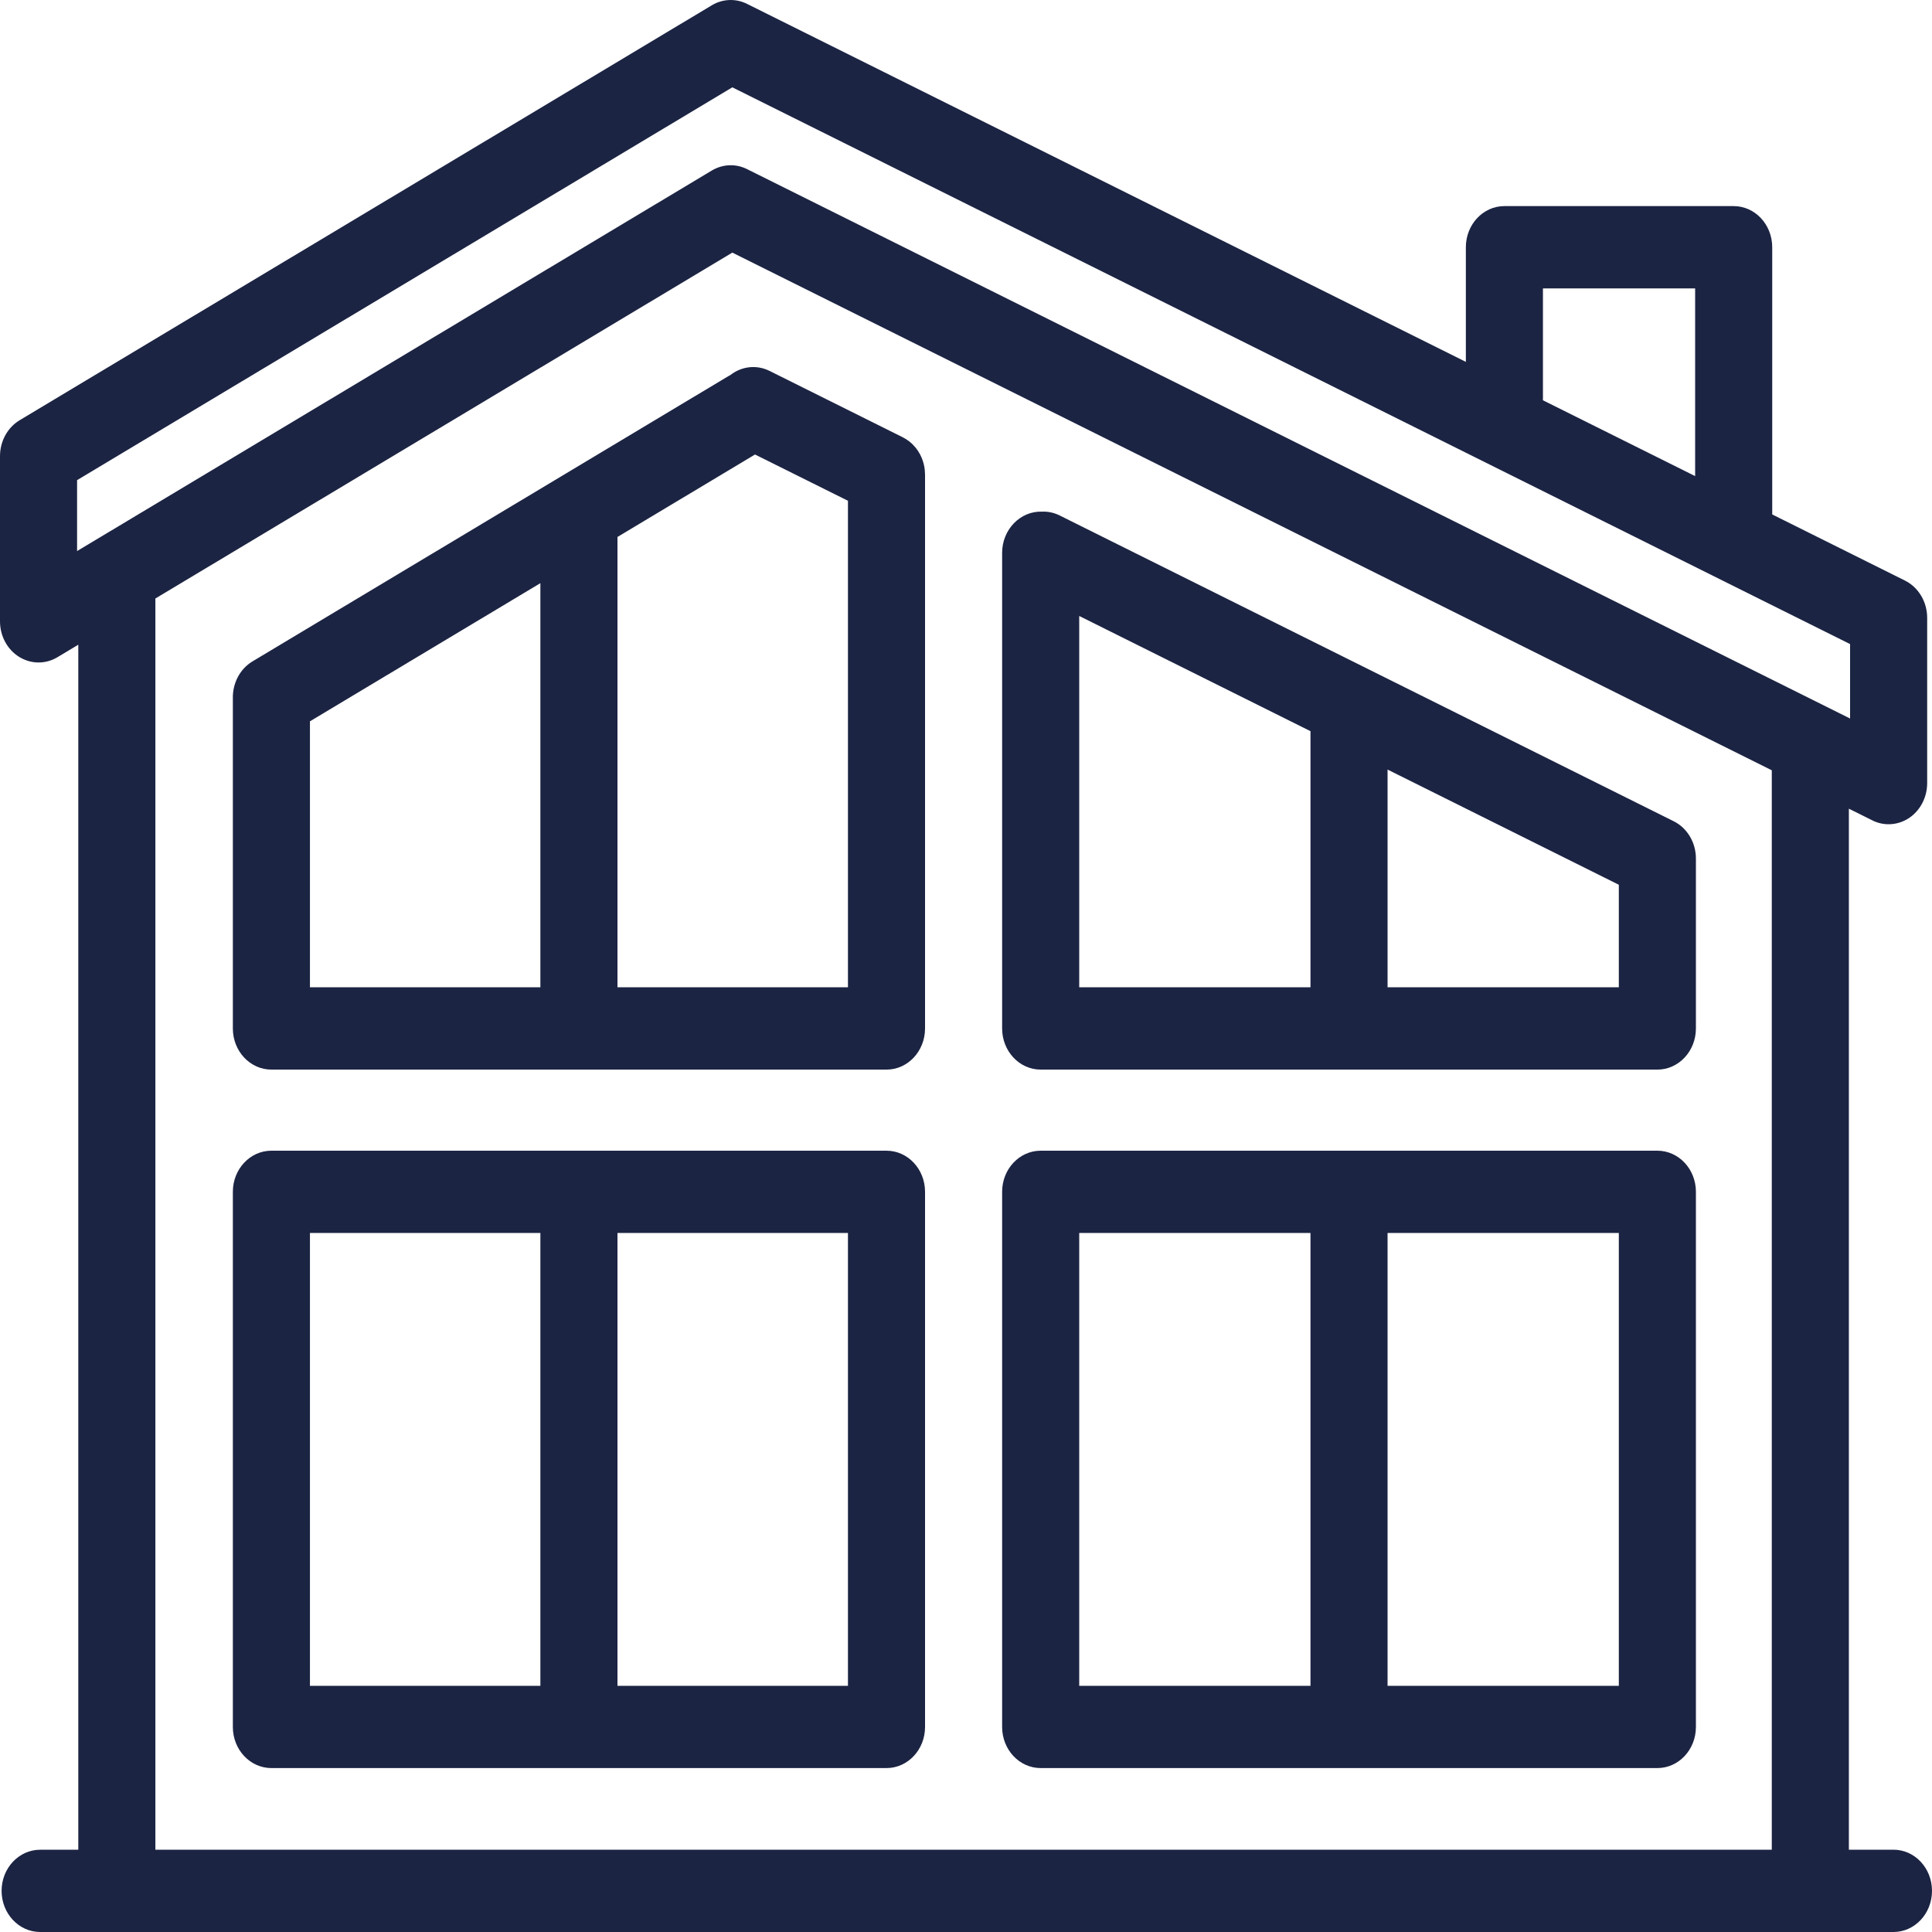 <svg width="40" height="40" viewBox="0 0 40 40" fill="none" xmlns="http://www.w3.org/2000/svg">
<path fill-rule="evenodd" clip-rule="evenodd" d="M39.202 38.296H38.279V16.743L38.765 16.985C38.872 17.039 38.987 17.065 39.102 17.065C39.252 17.065 39.401 17.02 39.531 16.932C39.761 16.775 39.9 16.504 39.9 16.213V12.792C39.9 12.461 39.721 12.16 39.44 12.02L36.692 10.651V5.119C36.692 4.648 36.334 4.267 35.894 4.267H31.147C30.706 4.267 30.349 4.648 30.349 5.119V7.492L15.466 0.08C15.233 -0.036 14.962 -0.025 14.738 0.109L0.407 8.7C0.156 8.851 0 9.135 0 9.443V12.864C0 13.167 0.15 13.447 0.395 13.599C0.64 13.752 0.942 13.755 1.189 13.607L1.621 13.348V38.297H0.831C0.391 38.297 0.033 38.678 0.033 39.148C0.033 39.619 0.391 40 0.831 40H2.419H37.481H39.202C39.643 40 40 39.619 40 39.148C40 38.678 39.643 38.296 39.202 38.296ZM31.945 8.257V5.971H35.096V9.857L31.944 8.287L31.944 8.274C31.945 8.269 31.945 8.263 31.945 8.257ZM1.596 9.941L15.162 1.808L38.304 13.335V14.876L15.466 3.501C15.359 3.448 15.244 3.421 15.129 3.421C14.994 3.421 14.859 3.458 14.738 3.53L1.596 11.409V9.941ZM3.217 38.296V12.419C3.217 12.414 3.217 12.408 3.216 12.403L3.216 12.392L15.162 5.23L36.683 15.948V38.296H3.217ZM18.354 23.824H5.619C5.178 23.824 4.821 24.205 4.821 24.675V35.755C4.821 36.225 5.178 36.606 5.619 36.606H18.354C18.795 36.606 19.152 36.225 19.152 35.755V24.675C19.152 24.205 18.795 23.824 18.354 23.824ZM6.417 25.527H11.188V34.903H6.417V25.527ZM17.556 34.903H12.784V25.527H17.556V34.903ZM21.546 23.824H34.314C34.755 23.824 35.112 24.205 35.112 24.675V35.755C35.112 36.225 34.755 36.606 34.314 36.606H21.546C21.105 36.606 20.748 36.225 20.748 35.755V24.675C20.748 24.205 21.105 23.824 21.546 23.824ZM27.132 25.527H22.344V34.903H27.132V25.527ZM28.728 34.903H33.516V25.527H28.728V34.903ZM34.652 17.003L21.941 10.673C21.822 10.613 21.696 10.588 21.573 10.593C21.124 10.577 20.748 10.965 20.748 11.445V21.293C20.748 21.763 21.105 22.145 21.546 22.145H34.314C34.755 22.145 35.112 21.763 35.112 21.293V17.775C35.112 17.444 34.933 17.143 34.652 17.003ZM22.344 12.753L27.132 15.138V20.441H22.344V12.753ZM33.516 20.441H28.728V15.933L33.516 18.318V20.441ZM19.145 9.718C19.146 9.73 19.148 9.742 19.148 9.754C19.15 9.772 19.151 9.789 19.151 9.806C19.151 9.809 19.151 9.811 19.151 9.814C19.152 9.818 19.152 9.822 19.152 9.826V21.293C19.152 21.763 18.795 22.145 18.354 22.145H5.619C5.178 22.145 4.821 21.763 4.821 21.293V14.461C4.821 14.46 4.821 14.459 4.821 14.458C4.821 14.457 4.821 14.456 4.821 14.455C4.815 14.151 4.962 13.853 5.228 13.693L15.076 7.79C15.086 7.784 15.096 7.778 15.107 7.773C15.111 7.771 15.115 7.769 15.119 7.767C15.346 7.587 15.657 7.543 15.932 7.679L18.692 9.054C18.694 9.055 18.697 9.057 18.7 9.059C18.702 9.06 18.705 9.062 18.707 9.063C18.722 9.071 18.737 9.079 18.751 9.088C18.761 9.094 18.771 9.1 18.78 9.107C18.792 9.114 18.803 9.123 18.815 9.131C18.826 9.139 18.837 9.148 18.847 9.157C18.856 9.165 18.865 9.172 18.874 9.18C18.885 9.191 18.896 9.202 18.907 9.213C18.915 9.22 18.922 9.228 18.929 9.237C18.94 9.248 18.95 9.26 18.959 9.272C18.963 9.276 18.966 9.281 18.97 9.285C18.973 9.29 18.977 9.295 18.98 9.3C18.989 9.311 18.998 9.323 19.006 9.335C19.013 9.346 19.02 9.357 19.026 9.369C19.033 9.38 19.04 9.391 19.046 9.402C19.053 9.416 19.059 9.429 19.066 9.443C19.068 9.448 19.071 9.454 19.073 9.459C19.076 9.464 19.078 9.469 19.08 9.474C19.086 9.489 19.092 9.504 19.098 9.519C19.101 9.529 19.105 9.539 19.108 9.55C19.113 9.565 19.118 9.581 19.122 9.596C19.125 9.608 19.128 9.619 19.13 9.631C19.133 9.645 19.136 9.66 19.139 9.674C19.141 9.689 19.143 9.703 19.145 9.717L19.145 9.718ZM11.188 12.074L6.417 14.934V20.441H11.188V12.074ZM12.784 11.117V20.441H17.556V10.368L15.632 9.41L12.784 11.117Z" fill="#1C2443"/>
</svg>
